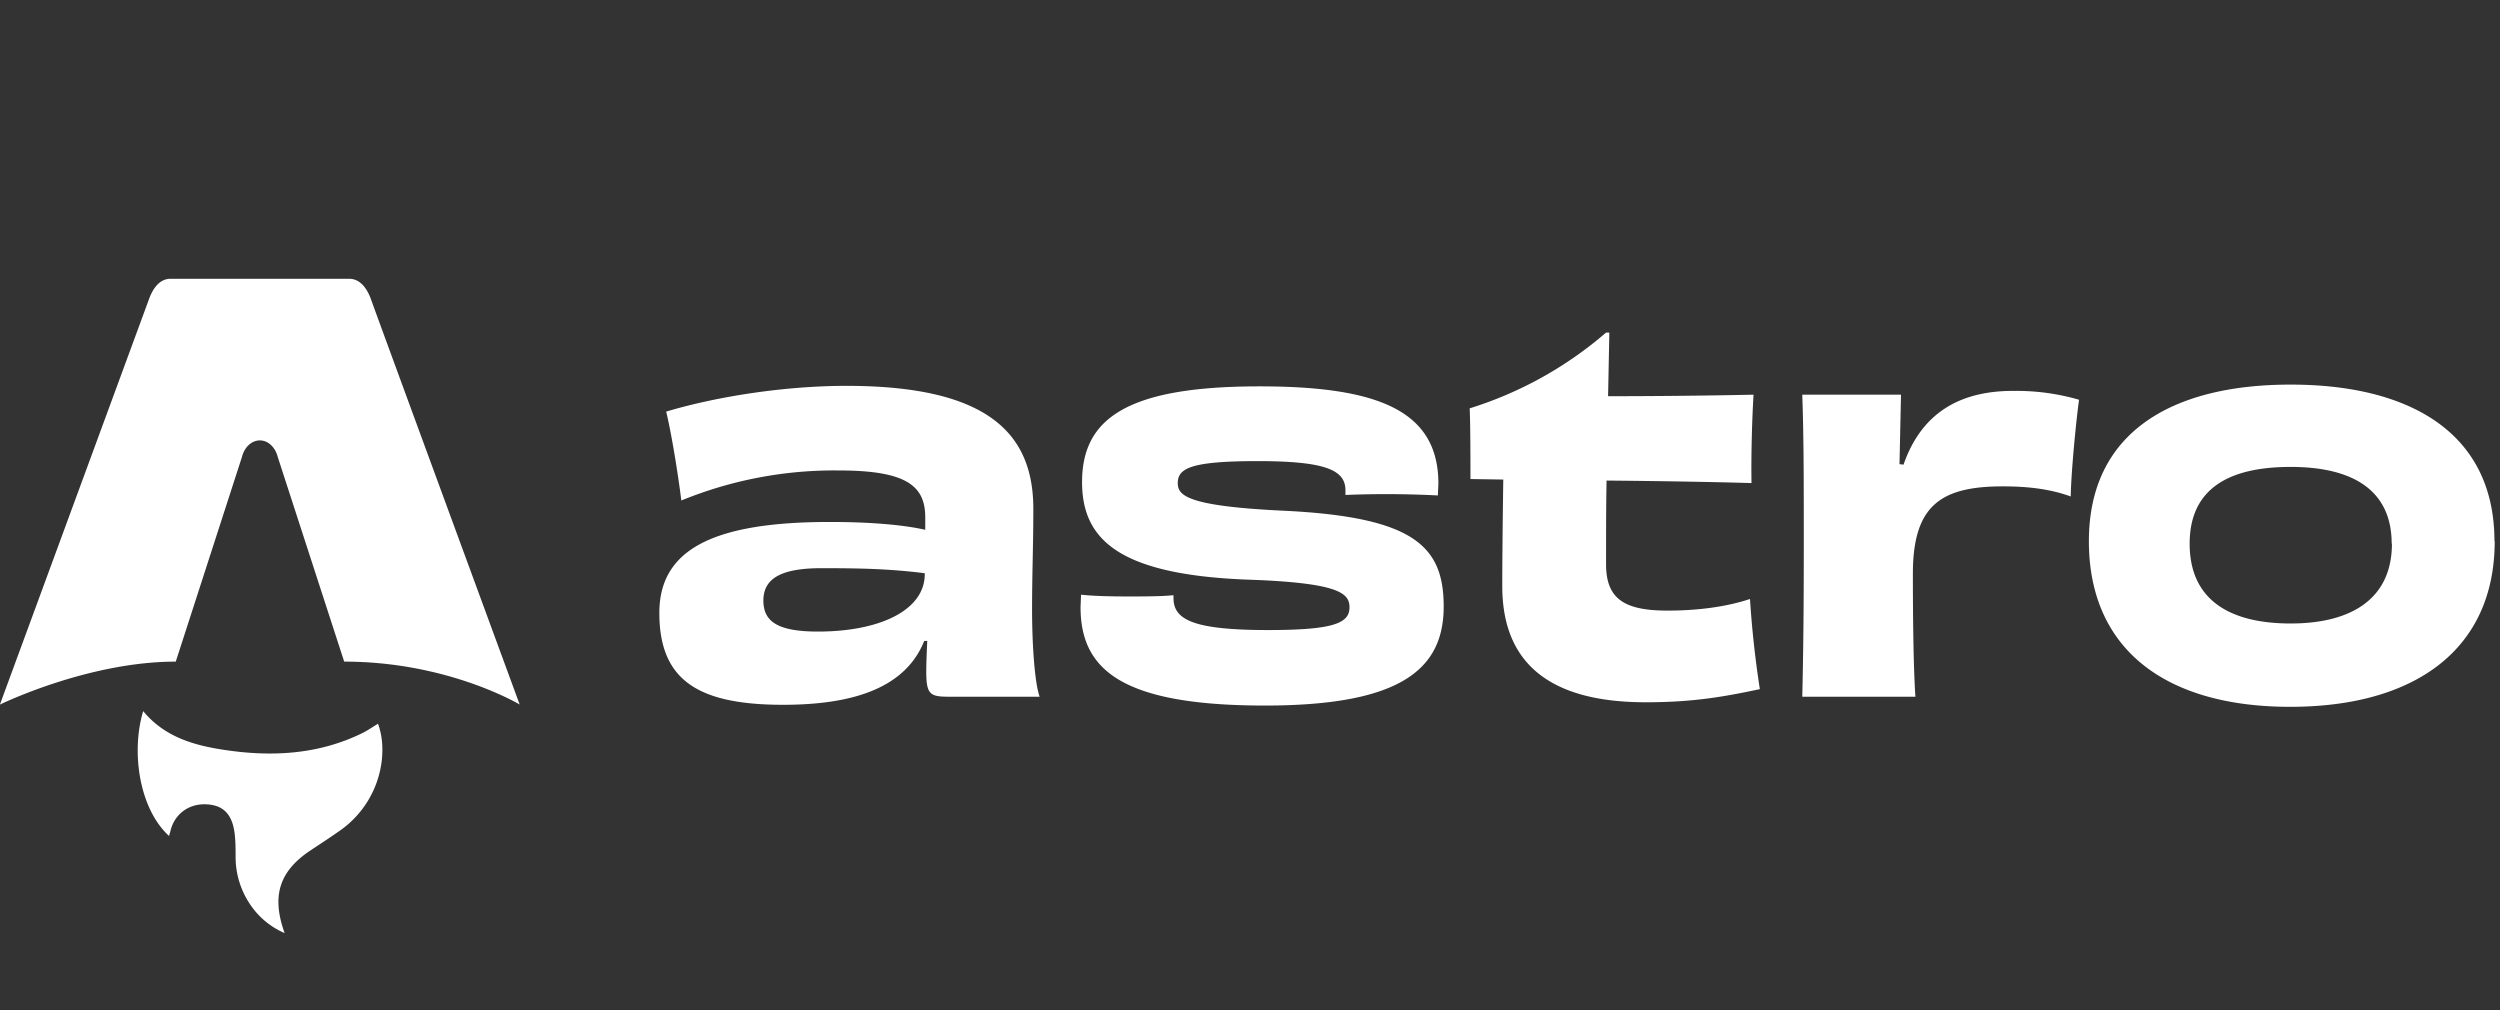 <svg xmlns="http://www.w3.org/2000/svg" fill="#fff" viewBox="0 -11 99 40">
	<rect x="0" y="-11" width="99" height="40" fill="#333333" stroke="none"/>
	<path d="M6.7 22.11c-1.18-1.07-1.52-3.32-1.03-4.95.85 1.03 2.02 1.36 3.24 1.54 1.87.28 3.72.18 5.46-.68.2-.1.38-.23.6-.36.17.47.2.95.15 1.44a3.94 3.94 0 0 1-1.67 2.8c-.38.27-.77.52-1.16.78-1.2.8-1.52 1.75-1.07 3.12l.05.15a3.13 3.13 0 0 1-1.4-1.19 3.34 3.34 0 0 1-.54-1.81c0-.32 0-.65-.04-.96-.1-.77-.47-1.12-1.15-1.14-.7-.02-1.26.42-1.4 1.1l-.05.16ZM0 16.9s3.47-1.7 6.96-1.7l2.62-8.1c.1-.4.39-.66.71-.66.33 0 .61.27.71.66l2.63 8.1c4.12 0 6.95 1.7 6.95 1.7S14.68.85 14.68.82c-.18-.47-.46-.78-.85-.78H6.75c-.38 0-.66.3-.84.78L0 16.89Zm36.62-5.16c0 1.42-1.77 2.27-4.23 2.27-1.6 0-2.16-.4-2.16-1.23 0-.87.7-1.28 2.3-1.28 1.44 0 2.67.02 4.09.2v.04Zm.02-1.76c-.88-.2-2.2-.31-3.78-.31-4.6 0-6.75 1.08-6.75 3.6 0 2.63 1.48 3.64 4.9 3.64 2.9 0 4.87-.73 5.59-2.53h.12c-.02.43-.04.87-.04 1.2 0 .93.15 1.01.91 1.01h3.58c-.2-.55-.3-2.11-.3-3.45 0-1.44.05-2.53.05-3.99 0-2.98-1.79-4.87-7.4-4.87-2.41 0-5.1.41-7.14 1.02.2.81.47 2.45.6 3.52a15.98 15.98 0 0 1 6.23-1.19c2.69 0 3.43.61 3.43 1.86v.5Zm9.83 2.59c-.49.05-1.15.05-1.83.05-.72 0-1.39-.02-1.83-.07l-.02.49c0 2.47 1.61 3.9 7.3 3.9 5.35 0 7.08-1.42 7.08-3.92 0-2.37-1.15-3.53-6.23-3.79-3.95-.18-4.3-.61-4.3-1.1 0-.58.5-.87 3.16-.87 2.74 0 3.48.37 3.48 1.16v.18a39.82 39.82 0 0 1 3.66.02l.02-.47c0-2.9-2.41-3.85-7.09-3.85-5.25 0-7.02 1.28-7.02 3.79 0 2.25 1.42 3.65 6.46 3.86 3.72.12 4.13.54 4.13 1.1 0 .62-.6.9-3.22.9-3 0-3.75-.42-3.75-1.27v-.11ZM63.6 2.17a15.13 15.13 0 0 1-5.4 3c.03.73.03 2.07.03 2.8l1.3.02c-.02 1.4-.04 3.1-.04 4.22 0 2.62 1.38 4.6 5.68 4.6 1.82 0 3.02-.2 4.52-.52a39.8 39.8 0 0 1-.39-3.57c-.9.3-2.02.46-3.27.46-1.73 0-2.43-.48-2.43-1.84 0-1.18 0-2.29.02-3.31 2.22.02 4.44.06 5.74.1-.02-1.03.02-2.51.08-3.5-1.89.04-4.01.06-5.76.06l.05-2.52h-.13Zm11.62 5.21.06-2.75h-3.91c.06 1.7.06 3.44.06 5.98 0 2.55-.02 4.3-.06 5.98h4.48c-.08-1.18-.1-3.18-.1-4.87 0-2.69 1.09-3.46 3.56-3.46 1.15 0 1.97.14 2.69.4.02-1 .21-2.96.33-3.83a8.85 8.85 0 0 0-2.55-.35c-2.12-.02-3.68.84-4.4 2.92l-.16-.02Zm19.5 3.15c0 2.15-1.56 3.16-4.01 3.16-2.44 0-4-.95-4-3.16 0-2.2 1.58-3.04 4-3.04 2.43 0 4 .9 4 3.04Zm4.06-.1c0-4.28-3.34-6.2-8.07-6.2-4.75 0-7.99 1.92-7.99 6.2 0 4.27 3.02 6.56 7.97 6.56 4.98 0 8.1-2.3 8.1-6.56Z"/>
</svg>
